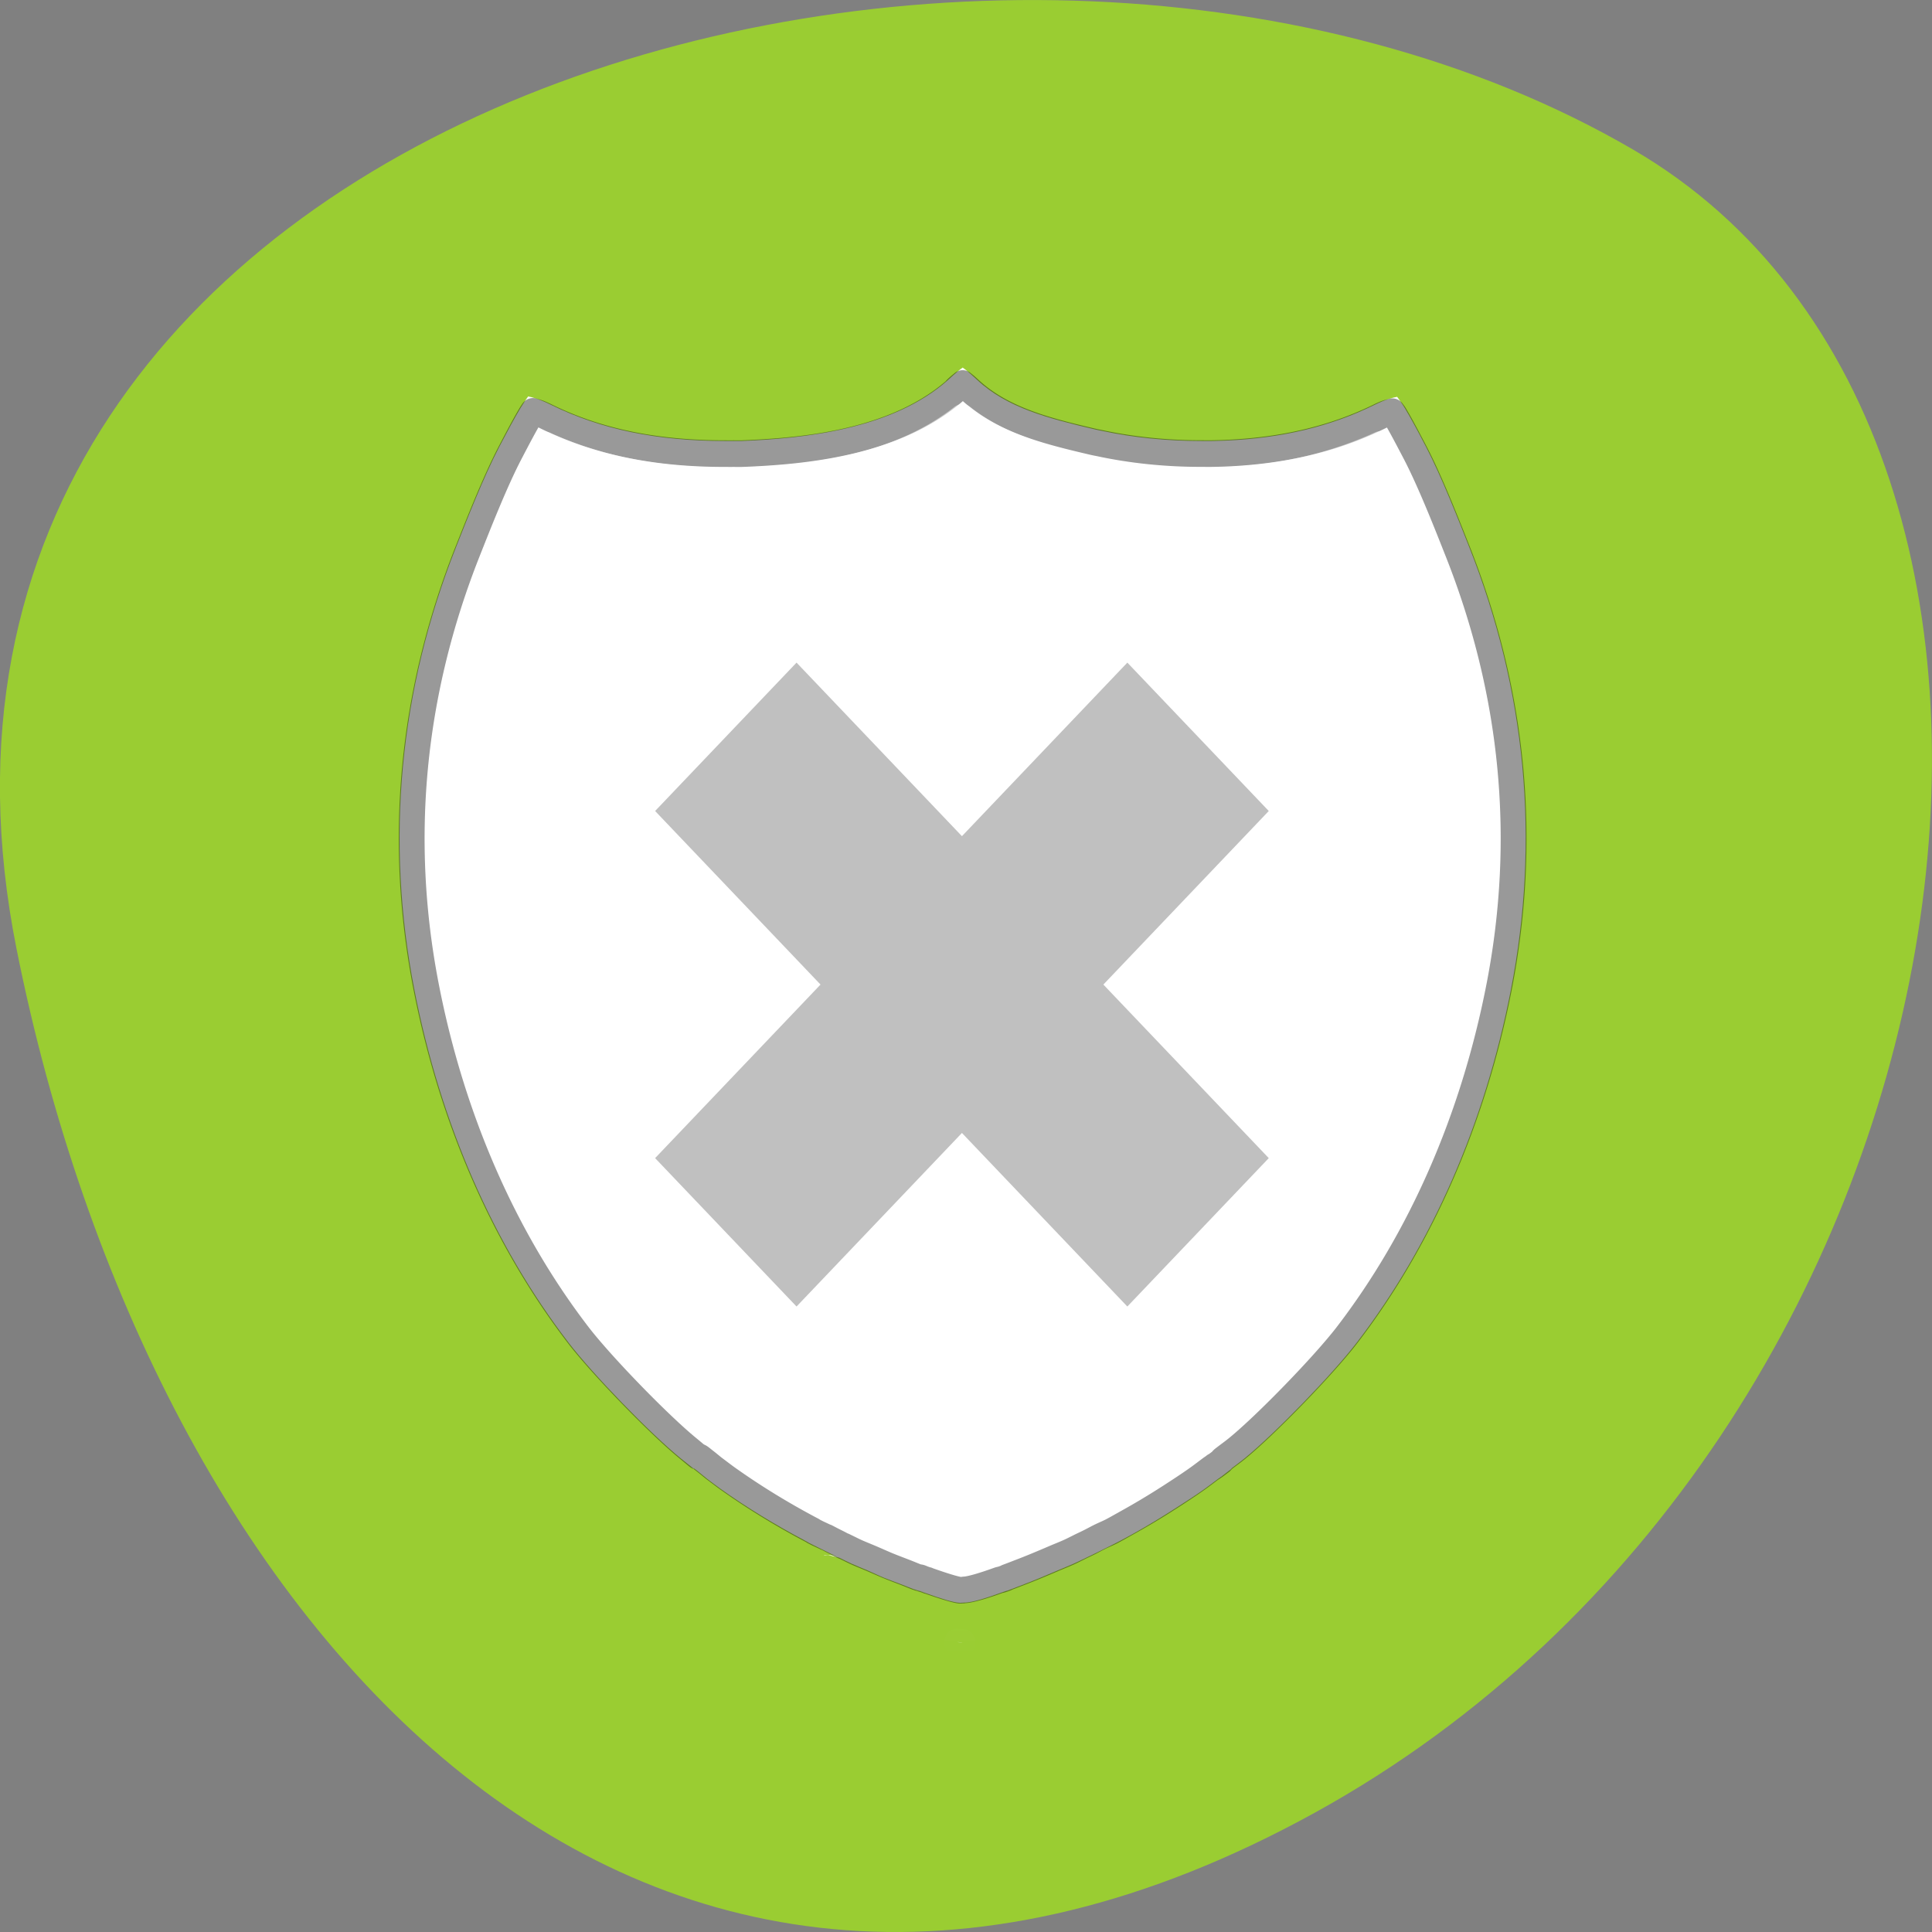 <svg xmlns="http://www.w3.org/2000/svg" viewBox="0 0 256 256"><rect x="0" y="0" width="256" height="256" fill="#808080" stroke="none"/><defs><linearGradient id="0" gradientUnits="userSpaceOnUse" y1="17.722" x2="0" y2="119.08"><stop style="stop-color:#fff"/><stop offset="1" style="stop-color:#fff;stop-opacity:0"/></linearGradient></defs><path d="m 2.193 125.74 c -22.351 -111.92 130.95 -154.42 214.2 -105.92 c 66.33 38.644 47.37 171.02 -42.17 220.37 -89.54 49.35 -154.09 -24.617 -172.03 -114.45 z" style="fill:#9acd32;color:#000"/><g transform="matrix(3.388 0 0 3.555 46.15 45.14)" style="fill:#fff"><g transform="matrix(0.462 0 0 0.454 -5.541 -5.04)"><path d="m 64 13.313 c -0.168 0.109 -0.563 0.41 -1.25 1.031 -4.734 4.074 -12.307 4.792 -17.438 4.994 -0.348 0.011 -0.585 -0.002 -0.719 0 -0.283 0.005 -0.515 0 -0.719 0 -5.739 0 -10.491 -0.945 -14.719 -2.969 -0.979 -0.469 -1.65 -0.646 -1.938 -0.687 -0.159 0.218 -0.402 0.559 -0.656 0.968 -0.508 0.819 -1.118 1.923 -1.781 3.156 -1.327 2.466 -2.785 6.09 -3.656 8.224 -4.82 11.806 -6.01 24.08 -3.531 36.38 2.205 10.955 6.686 20.907 13.06 28.969 2.049 2.59 6.914 7.455 9.5 9.5 0.373 0.295 0.735 0.572 1.094 0.844 v -0.031 c -0.138 -0.104 -0.022 -0.039 0.281 0.188 0.349 0.262 0.632 0.512 0.875 0.688 0.392 0.283 0.751 0.555 1.125 0.813 2.255 1.555 4.635 2.955 7.156 4.25 0.265 0.136 0.335 0.185 0.219 0.125 0.368 0.188 0.73 0.354 1.094 0.531 0.185 0.091 0.45 0.218 0.781 0.375 0.364 0.172 0.591 0.285 0.719 0.344 0.01 0 0.021 0 0.031 0 0.385 0.176 0.732 0.355 1.063 0.5 0.424 0.187 0.895 0.362 1.375 0.563 0.487 0.203 0.936 0.421 1.375 0.594 0.473 0.186 0.961 0.354 1.438 0.531 0.412 0.153 0.785 0.306 1.156 0.438 -0.143 -0.051 -0.011 -0.02 0.313 0.094 0.054 0.015 0.071 0.012 0.125 0.031 0.651 0.227 0.668 0.228 0.063 0.031 0.01 0 0.021 0 0.031 0 -0.478 -0.163 -0.46 -0.161 0.125 0.031 0.021 0.01 0.042 0.02 0.063 0.031 1.67 0.585 2.57 0.842 3.125 0.875 0.021 0 0.042 0 0.063 0 0.278 0.023 0.318 0 0.156 0 -0.239 0 -0.101 -0.017 0.313 -0.031 0.571 -0.046 1.435 -0.274 3.063 -0.844 0.478 -0.167 0.544 -0.165 0.25 -0.063 0.078 -0.027 0.242 -0.096 0.5 -0.188 0.376 -0.133 0.737 -0.274 1.094 -0.406 0.937 -0.348 1.876 -0.734 2.813 -1.125 0.482 -0.201 0.95 -0.375 1.375 -0.563 0.414 -0.182 0.812 -0.375 1.219 -0.563 0.02 -0.009 0.149 -0.066 0.406 -0.188 0.363 -0.171 0.689 -0.332 0.969 -0.469 0.369 -0.181 0.734 -0.347 1.094 -0.531 0.47 -0.239 0.926 -0.48 1.313 -0.688 1.256 -0.674 2.468 -1.394 3.688 -2.156 0.808 -0.505 1.61 -1 2.375 -1.531 0.375 -0.259 0.732 -0.528 1.125 -0.813 0.06 -0.045 0.123 -0.086 0.188 -0.125 0.011 -0.008 0.02 -0.023 0.031 -0.031 0.021 -0.011 0.042 -0.021 0.063 -0.031 0.273 -0.204 0.557 -0.416 0.875 -0.656 0 -0.01 0 -0.021 0 -0.031 0.357 -0.269 0.721 -0.518 1.094 -0.813 2.586 -2.045 7.451 -6.91 9.5 -9.5 6.376 -8.06 10.857 -18.01 13.06 -28.969 2.476 -12.301 1.288 -24.57 -3.531 -36.38 -0.871 -2.134 -2.33 -5.758 -3.656 -8.224 -0.663 -1.233 -1.273 -2.338 -1.781 -3.156 -0.249 -0.4 -0.498 -0.719 -0.656 -0.937 -0.346 0.053 -0.955 0.2 -1.906 0.655 -3.697 1.77 -7.814 2.737 -12.625 2.938 -0.341 0.014 -0.709 0.024 -1.063 0.031 -0.383 0.007 -0.729 0 -1.031 0 -2.914 0 -5.706 -0.28 -8.281 -0.813 -0.188 -0.039 -0.388 -0.071 -0.625 -0.125 -4.01 -0.909 -7.493 -1.791 -10 -4.056 -0.687 -0.621 -1.082 -0.923 -1.25 -1.031 z m -10.5 97.69 l -0.969 -0.219 c -0.341 0 -0.332 0.044 -0.188 0.031 0.145 -0.013 0.522 -0.088 1.156 0.188 z"/><g style="stroke-linejoin:round;stroke-width:2.186"><path d="m 64 14.625 c -0.19 0.153 -0.226 0.164 -0.563 0.469 a 1.03 1.03 0 0 1 0 0.031 c -5.1 4.389 -12.906 5.05 -18.09 5.25 -0.371 0.011 -0.651 0 -0.719 0 -0.305 0.005 -0.562 0 -0.75 0 -5.852 0 -10.77 -0.963 -15.16 -3.063 -0.6 -0.287 -0.809 -0.325 -1.094 -0.406 -0.069 0.103 -0.116 0.165 -0.188 0.281 -0.484 0.779 -1.09 1.898 -1.75 3.125 -1.277 2.373 -2.721 5.955 -3.594 8.094 -4.748 11.63 -5.937 23.673 -3.5 35.781 2.176 10.809 6.609 20.64 12.875 28.563 1.946 2.46 6.857 7.37 9.313 9.313 0.265 0.209 0.523 0.428 0.781 0.625 0.047 0.018 0.074 0.022 0.094 0.031 0.078 0.039 0.1 0.046 0.125 0.063 0.102 0.065 0.211 0.159 0.375 0.281 0.388 0.291 0.669 0.53 0.844 0.656 0.403 0.291 0.776 0.572 1.125 0.813 2.214 1.526 4.544 2.91 7.03 4.188 0.058 0.03 0.083 0.04 0.125 0.063 a 1.03 1.03 0 0 1 0.094 0.063 c 0.082 0.042 0.167 0.084 0.25 0.125 0.267 0.131 0.525 0.235 0.813 0.375 a 1.03 1.03 0 0 1 0.031 0 c 0.178 0.087 0.421 0.219 0.75 0.375 0.326 0.154 0.513 0.259 0.625 0.313 0.025 0.01 0.037 0.02 0.063 0.031 h 0.031 a 1.03 1.03 0 0 1 0.063 0.031 c 0.392 0.181 0.722 0.347 1 0.469 0.384 0.169 0.871 0.352 1.375 0.563 0.521 0.217 0.956 0.41 1.344 0.563 0.444 0.175 0.914 0.348 1.406 0.531 0.363 0.135 0.676 0.267 0.969 0.375 0.028 0.01 0.066 0.021 0.094 0.031 0.024 0.007 0.068 0.023 0.094 0.031 0 0 0.078 -0.004 0.094 0 0.126 0.029 0.067 0.023 0.094 0.031 0.019 0.006 0.038 0.023 0.063 0.031 -0.004 -0.001 0.03 0 0.031 0 l 0.031 0.031 c 0.028 0.005 0.033 -0.001 0.125 0.031 0.059 0.019 0.108 0.036 0.188 0.063 a 1.03 1.03 0 0 1 0.094 0.031 c 0.008 0.003 0.024 -0.003 0.031 0 0.01 0.003 0.022 0.028 0.031 0.031 0.007 0.002 0.025 -0.002 0.031 0 0.053 0.019 0.042 0.013 0.094 0.031 1.415 0.485 2.293 0.726 2.594 0.75 0.007 0.001 0.056 0 0.063 0 0.028 -0.003 0.066 0.002 0.094 0 0.083 -0.006 0.165 -0.027 0.281 -0.031 0.384 -0.031 1.212 -0.22 2.813 -0.781 0.11 -0.039 0.188 -0.04 0.25 -0.063 -0.007 0.002 0.198 -0.059 0.375 -0.125 0.062 -0.023 0.052 -0.037 0.125 -0.063 0.357 -0.126 0.727 -0.27 1.094 -0.406 0.914 -0.339 1.816 -0.704 2.75 -1.094 0.505 -0.211 0.99 -0.393 1.375 -0.563 0.39 -0.171 0.769 -0.369 1.188 -0.563 0.046 -0.021 0.155 -0.069 0.406 -0.188 0.344 -0.162 0.661 -0.334 0.938 -0.469 0.385 -0.189 0.761 -0.33 1.094 -0.5 0.461 -0.235 0.9 -0.483 1.281 -0.688 1.231 -0.661 2.45 -1.371 3.656 -2.125 0.809 -0.506 1.574 -0.991 2.313 -1.5 0.351 -0.242 0.721 -0.52 1.125 -0.813 0.05 -0.036 0.105 -0.061 0.156 -0.094 l 0.031 -0.031 a 1.03 1.03 0 0 1 0.063 -0.031 l 0.031 -0.031 a 1.03 1.03 0 0 1 0.031 -0.031 c 0.006 -0.005 0.025 0.005 0.031 0 0.028 -0.015 0.063 -0.047 0.094 -0.063 0.148 -0.111 0.31 -0.224 0.469 -0.344 a 1.03 1.03 0 0 1 0.063 -0.094 1.03 1.03 0 0 1 0.156 -0.125 c 0.383 -0.289 0.757 -0.546 1.094 -0.813 2.456 -1.942 7.367 -6.852 9.313 -9.313 6.266 -7.922 10.699 -17.754 12.875 -28.563 2.437 -12.11 1.248 -24.15 -3.5 -35.781 -0.873 -2.139 -2.317 -5.72 -3.594 -8.094 -0.66 -1.227 -1.266 -2.346 -1.75 -3.125 -0.063 -0.101 -0.125 -0.16 -0.188 -0.25 -0.285 0.076 -0.489 0.101 -1.063 0.375 -3.834 1.835 -8.107 2.826 -13.03 3.03 -0.352 0.015 -0.704 0.024 -1.063 0.031 -0.408 0.008 -0.776 0 -1.063 0 -2.98 0 -5.85 -0.296 -8.5 -0.844 -0.158 -0.033 -0.354 -0.064 -0.625 -0.125 -4.03 -0.913 -7.709 -1.819 -10.469 -4.313 -0.337 -0.304 -0.372 -0.316 -0.563 -0.469 z" style="opacity:0.4;stroke:#000"/><path d="m 63.969 17.406 c -5.814 4.423 -13.474 4.988 -18.531 5.188 a 3.264 3.264 0 0 1 -0.031 0 c -0.473 0.015 -0.881 0.002 -0.75 0 -0.352 0.006 -0.629 0 -0.781 0 -5.733 0 -10.737 -0.947 -15.25 -2.938 -0.315 0.556 -0.596 0.995 -0.969 1.688 -1.168 2.172 -2.623 5.757 -3.5 7.906 -4.592 11.247 -5.728 22.809 -3.375 34.5 2.112 10.491 6.411 19.973 12.438 27.594 1.722 2.178 6.796 7.25 8.969 8.969 0.224 0.177 0.434 0.361 0.656 0.531 0.025 0.016 0.104 0.049 0.125 0.063 0.215 0.137 0.339 0.2 0.531 0.344 0.472 0.354 0.788 0.638 0.813 0.656 0.428 0.309 0.767 0.578 1.063 0.781 2.126 1.465 4.399 2.791 6.813 4.03 0.062 0.032 0.108 0.069 0.156 0.094 a 3.264 3.264 0 0 1 0.031 0.031 c 0.052 0.027 0.132 0.066 0.188 0.094 0.023 0.014 0.035 0.015 0.063 0.031 0.242 0.118 0.502 0.224 0.813 0.375 0.162 0.079 0.425 0.221 0.75 0.375 0.195 0.092 0.222 0.098 0.344 0.156 0.099 0.048 0.257 0.113 0.281 0.125 0.002 0.001 0.03 -0.001 0.031 0 a 3.264 3.264 0 0 1 0.031 0.031 3.264 3.264 0 0 1 0.031 0 c 0.468 0.214 0.802 0.382 1 0.469 0.297 0.131 0.757 0.331 1.313 0.563 0.593 0.248 1.035 0.453 1.313 0.563 0.382 0.151 0.848 0.304 1.375 0.5 0.359 0.134 0.606 0.254 0.844 0.344 0.028 0.005 0.039 -0.005 0.063 0 0.024 0.005 0.052 -0.002 0.063 0 0.101 0.029 0.192 0.063 0.281 0.094 0.038 0.012 0.05 0.017 0.094 0.031 0.032 0.011 0.057 0.018 0.094 0.031 0.076 0.025 0.169 0.057 0.281 0.094 0.06 0.021 0.146 0.048 0.188 0.063 h 0.031 c 0.025 0.009 0.044 0.025 0.063 0.031 1.347 0.453 2.154 0.629 2 0.625 0.042 -0.002 0.112 0.001 0.156 0 -0.021 0.002 0.677 -0.147 2.219 -0.688 0.088 -0.031 0.247 -0.043 0.281 -0.063 -0.2 0.07 0.134 -0.038 0.469 -0.156 0.316 -0.112 0.674 -0.262 1.063 -0.406 0.865 -0.321 1.761 -0.676 2.688 -1.063 0.557 -0.233 1.014 -0.431 1.313 -0.563 0.339 -0.149 0.711 -0.326 1.156 -0.531 a 3.264 3.264 0 0 1 0.031 0 c 0.092 -0.041 0.167 -0.073 0.344 -0.156 l 0.031 -0.031 c 0.316 -0.149 0.632 -0.303 0.906 -0.438 0.421 -0.206 0.757 -0.36 1.031 -0.5 a 3.264 3.264 0 0 1 0.031 0 c 0.443 -0.226 0.88 -0.458 1.25 -0.656 1.175 -0.631 2.323 -1.326 3.5 -2.063 0.812 -0.508 1.57 -0.969 2.25 -1.438 0.288 -0.199 0.623 -0.454 1.031 -0.75 l 0.031 -0.031 c 0.043 -0.031 0.082 -0.064 0.125 -0.094 l 0.063 -0.031 a 3.264 3.264 0 0 1 0.031 -0.031 l 0.031 -0.031 c 0.019 -0.013 0.043 -0.019 0.063 -0.031 a 3.264 3.264 0 0 1 0.094 -0.063 3.264 3.264 0 0 1 0.031 -0.031 c 0.118 -0.088 0.253 -0.159 0.375 -0.25 a 3.264 3.264 0 0 1 0.281 -0.219 3.264 3.264 0 0 1 0 -0.031 c 0.439 -0.332 0.771 -0.575 1.031 -0.781 2.173 -1.719 7.246 -6.791 8.969 -8.969 6.03 -7.62 10.326 -17.1 12.438 -27.594 2.353 -11.691 1.217 -23.25 -3.375 -34.5 -0.877 -2.149 -2.332 -5.734 -3.5 -7.906 -0.377 -0.702 -0.651 -1.158 -0.969 -1.719 -3.906 1.724 -8.187 2.737 -13 2.938 -0.376 0.016 -0.755 0.024 -1.125 0.031 -0.461 0.009 -0.843 0 -1.094 0 -3.123 0 -6.126 -0.294 -8.938 -0.875 -0.092 -0.019 -0.341 -0.047 -0.688 -0.125 -3.71 -0.841 -7.421 -1.769 -10.563 -4.188 z m -0.438 100.53 c 0.041 0.006 0.127 0.028 0.156 0.031 0.276 0.034 0.274 0 0.313 0 -0.088 0 -0.108 0.011 -0.469 -0.031 z" style="opacity:0.5;stroke:url(#0);stroke-linecap:round"/></g></g><path d="M 17.531,11 12,16.531 18.469,23 12,29.469 17.531,35 24,28.531 30.469,35 36,29.469 29.531,23 36,16.531 30.469,11 24,17.469 17.531,11 z" style="opacity:0.278"/><path d="M 17.531,12 12,17.531 18.469,24 12,30.469 17.531,36 24,29.531 30.469,36 36,30.469 29.531,24 36,17.531 30.469,12 24,18.469 17.531,12 z" style="fill:#c0c0c0"/></g></svg>